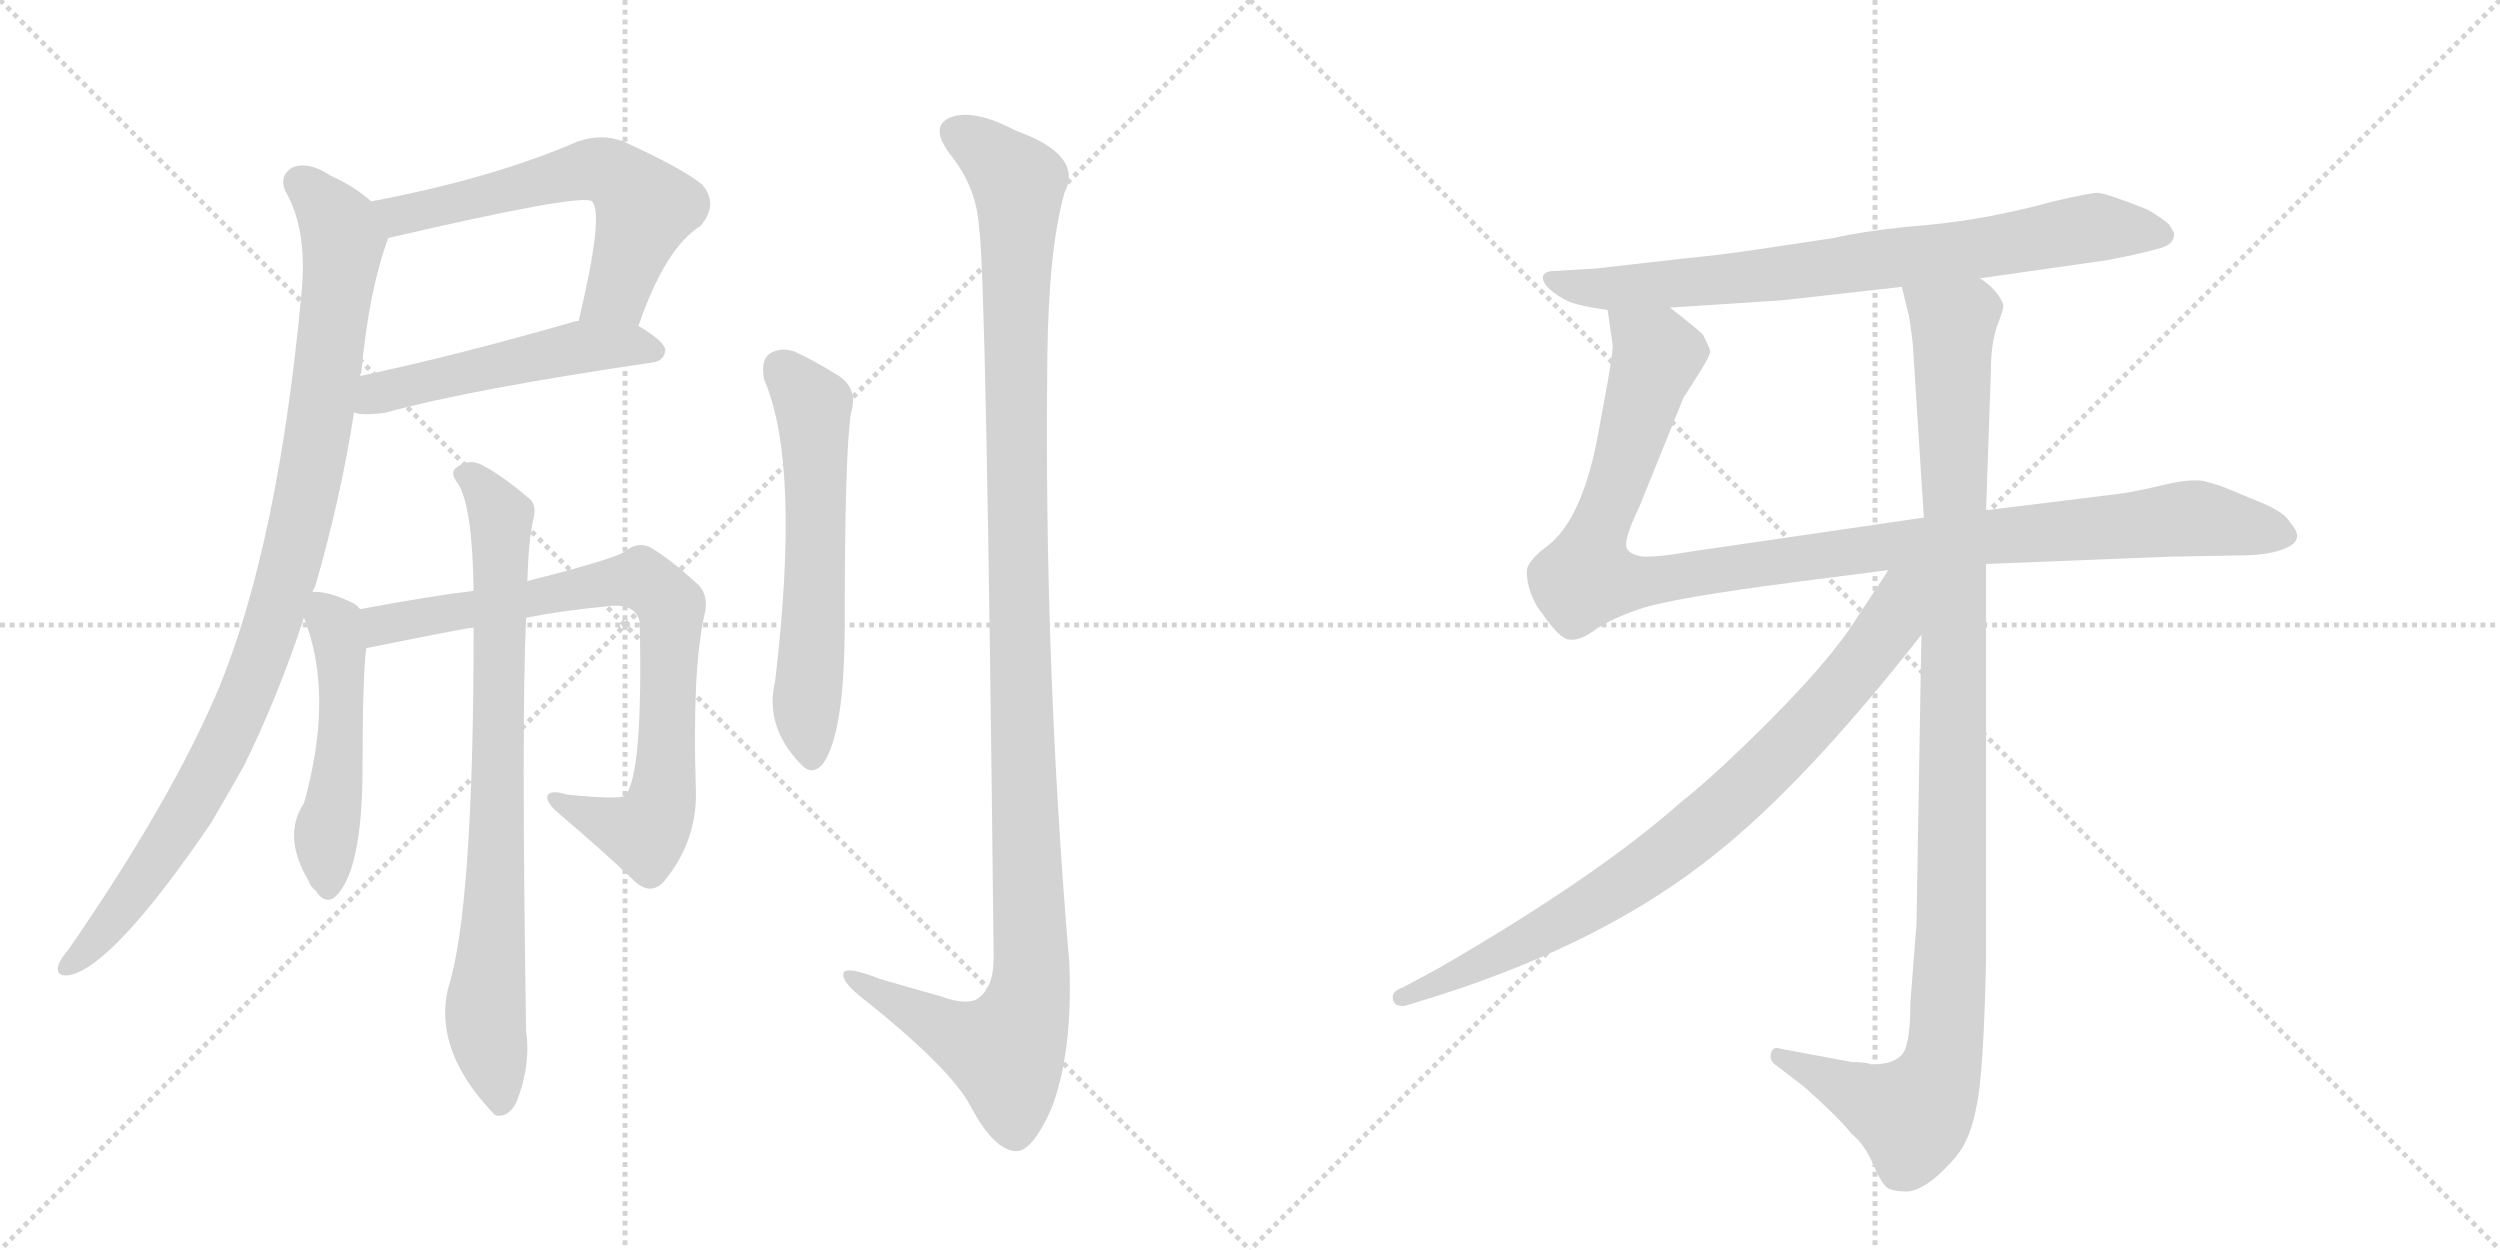 <svg version="1.1" viewBox="0 0 2048 1024" xmlns="http://www.w3.org/2000/svg">
  <g stroke="lightgray" stroke-dasharray="1,1" stroke-width="1" transform="scale(4, 4)">
    <line x1="0" y1="0" x2="256" y2="256"></line>
    <line x1="256" y1="0" x2="0" y2="256"></line>
    <line x1="128" y1="0" x2="128" y2="256"></line>
    <line x1="0" y1="128" x2="256" y2="128"></line>
    <line x1="256" y1="0" x2="512" y2="256"></line>
    <line x1="512" y1="0" x2="256" y2="256"></line>
    <line x1="384" y1="0" x2="384" y2="256"></line>
    <line x1="256" y1="128" x2="512" y2="128"></line>
  </g>
<g transform="scale(1, -1) translate(0, -850)">
   <style type="text/css">
    @keyframes keyframes0 {
      from {
       stroke: black;
       stroke-dashoffset: 593;
       stroke-width: 128;
       }
       66% {
       animation-timing-function: step-end;
       stroke: black;
       stroke-dashoffset: 0;
       stroke-width: 128;
       }
       to {
       stroke: black;
       stroke-width: 1024;
       }
       }
       #make-me-a-hanzi-animation-0 {
         animation: keyframes0 0.733s both;
         animation-delay: 0s;
         animation-timing-function: linear;
       }
    @keyframes keyframes1 {
      from {
       stroke: black;
       stroke-dashoffset: 504;
       stroke-width: 128;
       }
       62% {
       animation-timing-function: step-end;
       stroke: black;
       stroke-dashoffset: 0;
       stroke-width: 128;
       }
       to {
       stroke: black;
       stroke-width: 1024;
       }
       }
       #make-me-a-hanzi-animation-1 {
         animation: keyframes1 0.66s both;
         animation-delay: 0.733s;
         animation-timing-function: linear;
       }
    @keyframes keyframes2 {
      from {
       stroke: black;
       stroke-dashoffset: 964;
       stroke-width: 128;
       }
       76% {
       animation-timing-function: step-end;
       stroke: black;
       stroke-dashoffset: 0;
       stroke-width: 128;
       }
       to {
       stroke: black;
       stroke-width: 1024;
       }
       }
       #make-me-a-hanzi-animation-2 {
         animation: keyframes2 1.035s both;
         animation-delay: 1.393s;
         animation-timing-function: linear;
       }
    @keyframes keyframes3 {
      from {
       stroke: black;
       stroke-dashoffset: 496;
       stroke-width: 128;
       }
       62% {
       animation-timing-function: step-end;
       stroke: black;
       stroke-dashoffset: 0;
       stroke-width: 128;
       }
       to {
       stroke: black;
       stroke-width: 1024;
       }
       }
       #make-me-a-hanzi-animation-3 {
         animation: keyframes3 0.654s both;
         animation-delay: 2.427s;
         animation-timing-function: linear;
       }
    @keyframes keyframes4 {
      from {
       stroke: black;
       stroke-dashoffset: 786;
       stroke-width: 128;
       }
       72% {
       animation-timing-function: step-end;
       stroke: black;
       stroke-dashoffset: 0;
       stroke-width: 128;
       }
       to {
       stroke: black;
       stroke-width: 1024;
       }
       }
       #make-me-a-hanzi-animation-4 {
         animation: keyframes4 0.89s both;
         animation-delay: 3.081s;
         animation-timing-function: linear;
       }
    @keyframes keyframes5 {
      from {
       stroke: black;
       stroke-dashoffset: 784;
       stroke-width: 128;
       }
       72% {
       animation-timing-function: step-end;
       stroke: black;
       stroke-dashoffset: 0;
       stroke-width: 128;
       }
       to {
       stroke: black;
       stroke-width: 1024;
       }
       }
       #make-me-a-hanzi-animation-5 {
         animation: keyframes5 0.888s both;
         animation-delay: 3.971s;
         animation-timing-function: linear;
       }
    @keyframes keyframes6 {
      from {
       stroke: black;
       stroke-dashoffset: 587;
       stroke-width: 128;
       }
       66% {
       animation-timing-function: step-end;
       stroke: black;
       stroke-dashoffset: 0;
       stroke-width: 128;
       }
       to {
       stroke: black;
       stroke-width: 1024;
       }
       }
       #make-me-a-hanzi-animation-6 {
         animation: keyframes6 0.728s both;
         animation-delay: 4.859s;
         animation-timing-function: linear;
       }
    @keyframes keyframes7 {
      from {
       stroke: black;
       stroke-dashoffset: 1175;
       stroke-width: 128;
       }
       79% {
       animation-timing-function: step-end;
       stroke: black;
       stroke-dashoffset: 0;
       stroke-width: 128;
       }
       to {
       stroke: black;
       stroke-width: 1024;
       }
       }
       #make-me-a-hanzi-animation-7 {
         animation: keyframes7 1.206s both;
         animation-delay: 5.586s;
         animation-timing-function: linear;
       }
    @keyframes keyframes8 {
      from {
       stroke: black;
       stroke-dashoffset: 760;
       stroke-width: 128;
       }
       71% {
       animation-timing-function: step-end;
       stroke: black;
       stroke-dashoffset: 0;
       stroke-width: 128;
       }
       to {
       stroke: black;
       stroke-width: 1024;
       }
       }
       #make-me-a-hanzi-animation-8 {
         animation: keyframes8 0.868s both;
         animation-delay: 6.792s;
         animation-timing-function: linear;
       }
    @keyframes keyframes9 {
      from {
       stroke: black;
       stroke-dashoffset: 1067;
       stroke-width: 128;
       }
       78% {
       animation-timing-function: step-end;
       stroke: black;
       stroke-dashoffset: 0;
       stroke-width: 128;
       }
       to {
       stroke: black;
       stroke-width: 1024;
       }
       }
       #make-me-a-hanzi-animation-9 {
         animation: keyframes9 1.118s both;
         animation-delay: 7.661s;
         animation-timing-function: linear;
       }
    @keyframes keyframes10 {
      from {
       stroke: black;
       stroke-dashoffset: 1074;
       stroke-width: 128;
       }
       78% {
       animation-timing-function: step-end;
       stroke: black;
       stroke-dashoffset: 0;
       stroke-width: 128;
       }
       to {
       stroke: black;
       stroke-width: 1024;
       }
       }
       #make-me-a-hanzi-animation-10 {
         animation: keyframes10 1.124s both;
         animation-delay: 8.779s;
         animation-timing-function: linear;
       }
    @keyframes keyframes11 {
      from {
       stroke: black;
       stroke-dashoffset: 811;
       stroke-width: 128;
       }
       73% {
       animation-timing-function: step-end;
       stroke: black;
       stroke-dashoffset: 0;
       stroke-width: 128;
       }
       to {
       stroke: black;
       stroke-width: 1024;
       }
       }
       #make-me-a-hanzi-animation-11 {
         animation: keyframes11 0.91s both;
         animation-delay: 9.903s;
         animation-timing-function: linear;
       }
</style>
<path d="M 523 583 Q 545 647 574 665 Q 589 683 575 699 Q 559 712 511 734 Q 493 741 473 734 Q 404 704 304 685 C 275 679 289 648 318 655 Q 477 692 485 685 Q 495 675 474 587 C 467 558 513 555 523 583 Z" fill="lightgray"></path> 
<path d="M 290 512 Q 291 512 294 511 Q 304 510 316 512 Q 385 531 534 553 Q 544 554 545 563 Q 545 570 523 583 L 474 587 Q 473 587 472 587 Q 375 559 295 542 C 266 536 260 517 290 512 Z" fill="lightgray"></path> 
<path d="M 256 365 Q 257 368 258 369 Q 279 441 290 512 L 295 542 Q 295 543 296 545 Q 302 611 318 655 C 323 671 323 671 304 685 Q 291 697 271 706 Q 253 718 240 713 Q 228 706 234 693 Q 252 662 247 610 Q 228 406 180 288 Q 141 195 56 72 Q 50 65 48 60 Q 45 50 56 51 Q 92 57 173 176 Q 186 198 200 223 Q 228 280 249 344 L 256 365 Z" fill="lightgray"></path> 
<path d="M 295 351 Q 292 355 287 357 Q 268 366 256 365 C 241 366 241 366 249 344 Q 274 281 249 192 Q 231 165 253 128 Q 254 124 259 120 Q 265 110 273 114 Q 297 133 297 222 Q 297 294 300 319 C 303 345 303 345 295 351 Z" fill="lightgray"></path> 
<path d="M 431 344 Q 462 350 495 353 Q 520 357 524 341 Q 527 215 512 198 Q 506 195 465 199 Q 452 203 449 199 Q 446 195 455 186 Q 495 152 520 128 Q 533 116 544 128 Q 572 162 570 205 Q 567 301 577 346 Q 581 362 572 371 Q 548 393 532 402 Q 522 406 513 399 Q 507 393 432 374 L 388 366 Q 354 362 295 351 C 265 346 271 313 300 319 Q 379 335 388 336 L 431 344 Z" fill="lightgray"></path> 
<path d="M 388 336 Q 388 105 367 40 Q 355 -11 405 -63 L 407 -64 Q 417 -65 423 -53 Q 435 -23 431 5 Q 427 260 431 344 L 432 374 Q 433 408 437 425 Q 440 437 433 442 Q 411 461 393 470 Q 383 474 374 467 Q 368 463 375 454 Q 387 436 388 366 L 388 336 Z" fill="lightgray"></path> 
<path d="M 626 539 Q 656 470 635 292 Q 626 255 656 224 Q 665 214 674 224 Q 692 249 692 339 Q 692 477 697 511 Q 704 533 684 544 Q 668 554 651 562 Q 639 566 630 560 Q 623 554 626 539 Z" fill="lightgray"></path> 
<path d="M 802 664 Q 808 627 814 65 Q 814 41 801 32 Q 792 26 770 34 Q 745 41 721 48 Q 688 61 691 50 Q 692 43 712 28 Q 779 -26 795 -56 Q 814 -92 832 -93 Q 845 -94 861 -59 Q 879 -13 876 61 Q 855 308 858 558 Q 859 646 872 692 Q 888 723 832 743 Q 798 761 779 754 Q 761 747 778 724 Q 800 697 802 664 Z" fill="lightgray"></path> 
<path d="M 1622 622 L 1727 637 Q 1753 642 1767 646 Q 1781 649 1781 658 Q 1782 658 1777 666 Q 1773 670 1760 678 Q 1725 692 1718 692 Q 1712 692 1682 685 Q 1653 677 1625 672 Q 1598 667 1560 664 Q 1523 660 1502 655 L 1442 646 Q 1409 641 1377 638 L 1307 630 L 1273 628 Q 1266 628 1264 624 Q 1263 618 1272 611 Q 1281 604 1288 602 Q 1296 599 1317 596 L 1368 598 L 1460 604 L 1558 615 L 1622 622 Z" fill="lightgray"></path> 
<path d="M 1627 388 L 1778 394 L 1835 395 Q 1857 395 1870 400 Q 1890 407 1876 422 Q 1872 430 1853 438 L 1824 450 Q 1817 453 1805 456 Q 1793 458 1769 452 Q 1745 446 1724 444 L 1627 432 L 1576 426 L 1384 398 Q 1361 394 1349 394 Q 1338 394 1333 400 Q 1329 406 1343 435 L 1379 524 L 1393 546 Q 1401 559 1401 562 Q 1401 564 1395 576 Q 1390 581 1368 598 C 1344 617 1313 626 1317 596 L 1321 568 Q 1322 566 1317 537 L 1308 488 Q 1295 424 1268 403 Q 1253 392 1251 384 Q 1250 376 1254 364 Q 1259 352 1263 348 Q 1278 326 1286 326 Q 1295 325 1308 335 Q 1322 344 1343 351 Q 1368 360 1477 374 L 1547 383 L 1627 388 Z" fill="lightgray"></path> 
<path d="M 1517 -20 L 1458 -9 Q 1453 -7 1451 -12 Q 1449 -18 1454 -22 L 1475 -38 Q 1478 -40 1493 -54 Q 1509 -69 1517 -79 Q 1528 -88 1535 -105 Q 1543 -123 1548 -124 Q 1553 -126 1559 -126 Q 1576 -128 1602 -98 Q 1614 -84 1619 -57 Q 1625 -31 1627 65 L 1627 388 L 1627 432 L 1631 548 Q 1631 568 1636 583 Q 1642 598 1641 601 Q 1636 613 1622 622 C 1601 644 1551 644 1558 615 L 1563 594 Q 1564 593 1567 568 L 1576 426 L 1574 330 L 1570 93 L 1565 29 Q 1565 -9 1557 -15 Q 1550 -22 1533 -22 Q 1529 -20 1517 -20 Z" fill="lightgray"></path> 
<path d="M 1547 383 L 1514 333 Q 1492 302 1448 258 Q 1404 214 1376 192 Q 1307 131 1177 56 L 1149 41 Q 1140 38 1141 32 Q 1142 25 1151 26 L 1180 35 Q 1317 79 1406 151 Q 1480 210 1574 330 C 1622 390 1569 416 1547 383 Z" fill="lightgray"></path> 
      <clipPath id="make-me-a-hanzi-clip-0">
      <path d="M 523 583 Q 545 647 574 665 Q 589 683 575 699 Q 559 712 511 734 Q 493 741 473 734 Q 404 704 304 685 C 275 679 289 648 318 655 Q 477 692 485 685 Q 495 675 474 587 C 467 558 513 555 523 583 Z" fill="lightgray"></path>
      </clipPath>
      <path clip-path="url(#make-me-a-hanzi-clip-0)" d="M 314 683 L 330 672 L 475 710 L 492 711 L 508 704 L 529 680 L 505 610 L 481 598 " fill="none" id="make-me-a-hanzi-animation-0" stroke-dasharray="465 930" stroke-linecap="round"></path>

      <clipPath id="make-me-a-hanzi-clip-1">
      <path d="M 290 512 Q 291 512 294 511 Q 304 510 316 512 Q 385 531 534 553 Q 544 554 545 563 Q 545 570 523 583 L 474 587 Q 473 587 472 587 Q 375 559 295 542 C 266 536 260 517 290 512 Z" fill="lightgray"></path>
      </clipPath>
      <path clip-path="url(#make-me-a-hanzi-clip-1)" d="M 294 519 L 317 530 L 453 562 L 491 567 L 535 563 " fill="none" id="make-me-a-hanzi-animation-1" stroke-dasharray="376 752" stroke-linecap="round"></path>

      <clipPath id="make-me-a-hanzi-clip-2">
      <path d="M 256 365 Q 257 368 258 369 Q 279 441 290 512 L 295 542 Q 295 543 296 545 Q 302 611 318 655 C 323 671 323 671 304 685 Q 291 697 271 706 Q 253 718 240 713 Q 228 706 234 693 Q 252 662 247 610 Q 228 406 180 288 Q 141 195 56 72 Q 50 65 48 60 Q 45 50 56 51 Q 92 57 173 176 Q 186 198 200 223 Q 228 280 249 344 L 256 365 Z" fill="lightgray"></path>
      </clipPath>
      <path clip-path="url(#make-me-a-hanzi-clip-2)" d="M 246 700 L 278 665 L 281 647 L 261 495 L 237 383 L 206 290 L 150 177 L 102 108 L 57 60 " fill="none" id="make-me-a-hanzi-animation-2" stroke-dasharray="836 1672" stroke-linecap="round"></path>

      <clipPath id="make-me-a-hanzi-clip-3">
      <path d="M 295 351 Q 292 355 287 357 Q 268 366 256 365 C 241 366 241 366 249 344 Q 274 281 249 192 Q 231 165 253 128 Q 254 124 259 120 Q 265 110 273 114 Q 297 133 297 222 Q 297 294 300 319 C 303 345 303 345 295 351 Z" fill="lightgray"></path>
      </clipPath>
      <path clip-path="url(#make-me-a-hanzi-clip-3)" d="M 260 358 L 274 339 L 280 296 L 277 210 L 267 164 L 269 124 " fill="none" id="make-me-a-hanzi-animation-3" stroke-dasharray="368 736" stroke-linecap="round"></path>

      <clipPath id="make-me-a-hanzi-clip-4">
      <path d="M 431 344 Q 462 350 495 353 Q 520 357 524 341 Q 527 215 512 198 Q 506 195 465 199 Q 452 203 449 199 Q 446 195 455 186 Q 495 152 520 128 Q 533 116 544 128 Q 572 162 570 205 Q 567 301 577 346 Q 581 362 572 371 Q 548 393 532 402 Q 522 406 513 399 Q 507 393 432 374 L 388 366 Q 354 362 295 351 C 265 346 271 313 300 319 Q 379 335 388 336 L 431 344 Z" fill="lightgray"></path>
      </clipPath>
      <path clip-path="url(#make-me-a-hanzi-clip-4)" d="M 306 347 L 314 337 L 525 376 L 550 354 L 546 215 L 537 179 L 528 167 L 454 193 " fill="none" id="make-me-a-hanzi-animation-4" stroke-dasharray="658 1316" stroke-linecap="round"></path>

      <clipPath id="make-me-a-hanzi-clip-5">
      <path d="M 388 336 Q 388 105 367 40 Q 355 -11 405 -63 L 407 -64 Q 417 -65 423 -53 Q 435 -23 431 5 Q 427 260 431 344 L 432 374 Q 433 408 437 425 Q 440 437 433 442 Q 411 461 393 470 Q 383 474 374 467 Q 368 463 375 454 Q 387 436 388 366 L 388 336 Z" fill="lightgray"></path>
      </clipPath>
      <path clip-path="url(#make-me-a-hanzi-clip-5)" d="M 382 461 L 411 425 L 407 140 L 398 28 L 410 -56 " fill="none" id="make-me-a-hanzi-animation-5" stroke-dasharray="656 1312" stroke-linecap="round"></path>

      <clipPath id="make-me-a-hanzi-clip-6">
      <path d="M 626 539 Q 656 470 635 292 Q 626 255 656 224 Q 665 214 674 224 Q 692 249 692 339 Q 692 477 697 511 Q 704 533 684 544 Q 668 554 651 562 Q 639 566 630 560 Q 623 554 626 539 Z" fill="lightgray"></path>
      </clipPath>
      <path clip-path="url(#make-me-a-hanzi-clip-6)" d="M 639 550 L 666 518 L 668 351 L 660 272 L 665 230 " fill="none" id="make-me-a-hanzi-animation-6" stroke-dasharray="459 918" stroke-linecap="round"></path>

      <clipPath id="make-me-a-hanzi-clip-7">
      <path d="M 802 664 Q 808 627 814 65 Q 814 41 801 32 Q 792 26 770 34 Q 745 41 721 48 Q 688 61 691 50 Q 692 43 712 28 Q 779 -26 795 -56 Q 814 -92 832 -93 Q 845 -94 861 -59 Q 879 -13 876 61 Q 855 308 858 558 Q 859 646 872 692 Q 888 723 832 743 Q 798 761 779 754 Q 761 747 778 724 Q 800 697 802 664 Z" fill="lightgray"></path>
      </clipPath>
      <path clip-path="url(#make-me-a-hanzi-clip-7)" d="M 786 739 L 834 700 L 834 336 L 845 51 L 840 20 L 824 -11 L 779 4 L 727 30 L 708 48 L 698 48 " fill="none" id="make-me-a-hanzi-animation-7" stroke-dasharray="1047 2094" stroke-linecap="round"></path>

      <clipPath id="make-me-a-hanzi-clip-8">
      <path d="M 1622 622 L 1727 637 Q 1753 642 1767 646 Q 1781 649 1781 658 Q 1782 658 1777 666 Q 1773 670 1760 678 Q 1725 692 1718 692 Q 1712 692 1682 685 Q 1653 677 1625 672 Q 1598 667 1560 664 Q 1523 660 1502 655 L 1442 646 Q 1409 641 1377 638 L 1307 630 L 1273 628 Q 1266 628 1264 624 Q 1263 618 1272 611 Q 1281 604 1288 602 Q 1296 599 1317 596 L 1368 598 L 1460 604 L 1558 615 L 1622 622 Z" fill="lightgray"></path>
      </clipPath>
      <path clip-path="url(#make-me-a-hanzi-clip-8)" d="M 1271 620 L 1323 613 L 1611 645 L 1711 663 L 1771 658 " fill="none" id="make-me-a-hanzi-animation-8" stroke-dasharray="632 1264" stroke-linecap="round"></path>

      <clipPath id="make-me-a-hanzi-clip-9">
      <path d="M 1627 388 L 1778 394 L 1835 395 Q 1857 395 1870 400 Q 1890 407 1876 422 Q 1872 430 1853 438 L 1824 450 Q 1817 453 1805 456 Q 1793 458 1769 452 Q 1745 446 1724 444 L 1627 432 L 1576 426 L 1384 398 Q 1361 394 1349 394 Q 1338 394 1333 400 Q 1329 406 1343 435 L 1379 524 L 1393 546 Q 1401 559 1401 562 Q 1401 564 1395 576 Q 1390 581 1368 598 C 1344 617 1313 626 1317 596 L 1321 568 Q 1322 566 1317 537 L 1308 488 Q 1295 424 1268 403 Q 1253 392 1251 384 Q 1250 376 1254 364 Q 1259 352 1263 348 Q 1278 326 1286 326 Q 1295 325 1308 335 Q 1322 344 1343 351 Q 1368 360 1477 374 L 1547 383 L 1627 388 Z" fill="lightgray"></path>
      </clipPath>
      <path clip-path="url(#make-me-a-hanzi-clip-9)" d="M 1324 590 L 1356 562 L 1304 400 L 1299 379 L 1310 374 L 1360 375 L 1571 406 L 1793 425 L 1870 412 " fill="none" id="make-me-a-hanzi-animation-9" stroke-dasharray="939 1878" stroke-linecap="round"></path>

      <clipPath id="make-me-a-hanzi-clip-10">
      <path d="M 1517 -20 L 1458 -9 Q 1453 -7 1451 -12 Q 1449 -18 1454 -22 L 1475 -38 Q 1478 -40 1493 -54 Q 1509 -69 1517 -79 Q 1528 -88 1535 -105 Q 1543 -123 1548 -124 Q 1553 -126 1559 -126 Q 1576 -128 1602 -98 Q 1614 -84 1619 -57 Q 1625 -31 1627 65 L 1627 388 L 1627 432 L 1631 548 Q 1631 568 1636 583 Q 1642 598 1641 601 Q 1636 613 1622 622 C 1601 644 1551 644 1558 615 L 1563 594 Q 1564 593 1567 568 L 1576 426 L 1574 330 L 1570 93 L 1565 29 Q 1565 -9 1557 -15 Q 1550 -22 1533 -22 Q 1529 -20 1517 -20 Z" fill="lightgray"></path>
      </clipPath>
      <path clip-path="url(#make-me-a-hanzi-clip-10)" d="M 1565 611 L 1593 591 L 1600 571 L 1599 88 L 1592 -18 L 1585 -40 L 1567 -64 L 1457 -16 " fill="none" id="make-me-a-hanzi-animation-10" stroke-dasharray="946 1892" stroke-linecap="round"></path>

      <clipPath id="make-me-a-hanzi-clip-11">
      <path d="M 1547 383 L 1514 333 Q 1492 302 1448 258 Q 1404 214 1376 192 Q 1307 131 1177 56 L 1149 41 Q 1140 38 1141 32 Q 1142 25 1151 26 L 1180 35 Q 1317 79 1406 151 Q 1480 210 1574 330 C 1622 390 1569 416 1547 383 Z" fill="lightgray"></path>
      </clipPath>
      <path clip-path="url(#make-me-a-hanzi-clip-11)" d="M 1568 378 L 1557 365 L 1548 338 L 1505 283 L 1395 174 L 1289 100 L 1149 33 " fill="none" id="make-me-a-hanzi-animation-11" stroke-dasharray="683 1366" stroke-linecap="round"></path>

</g>
</svg>
